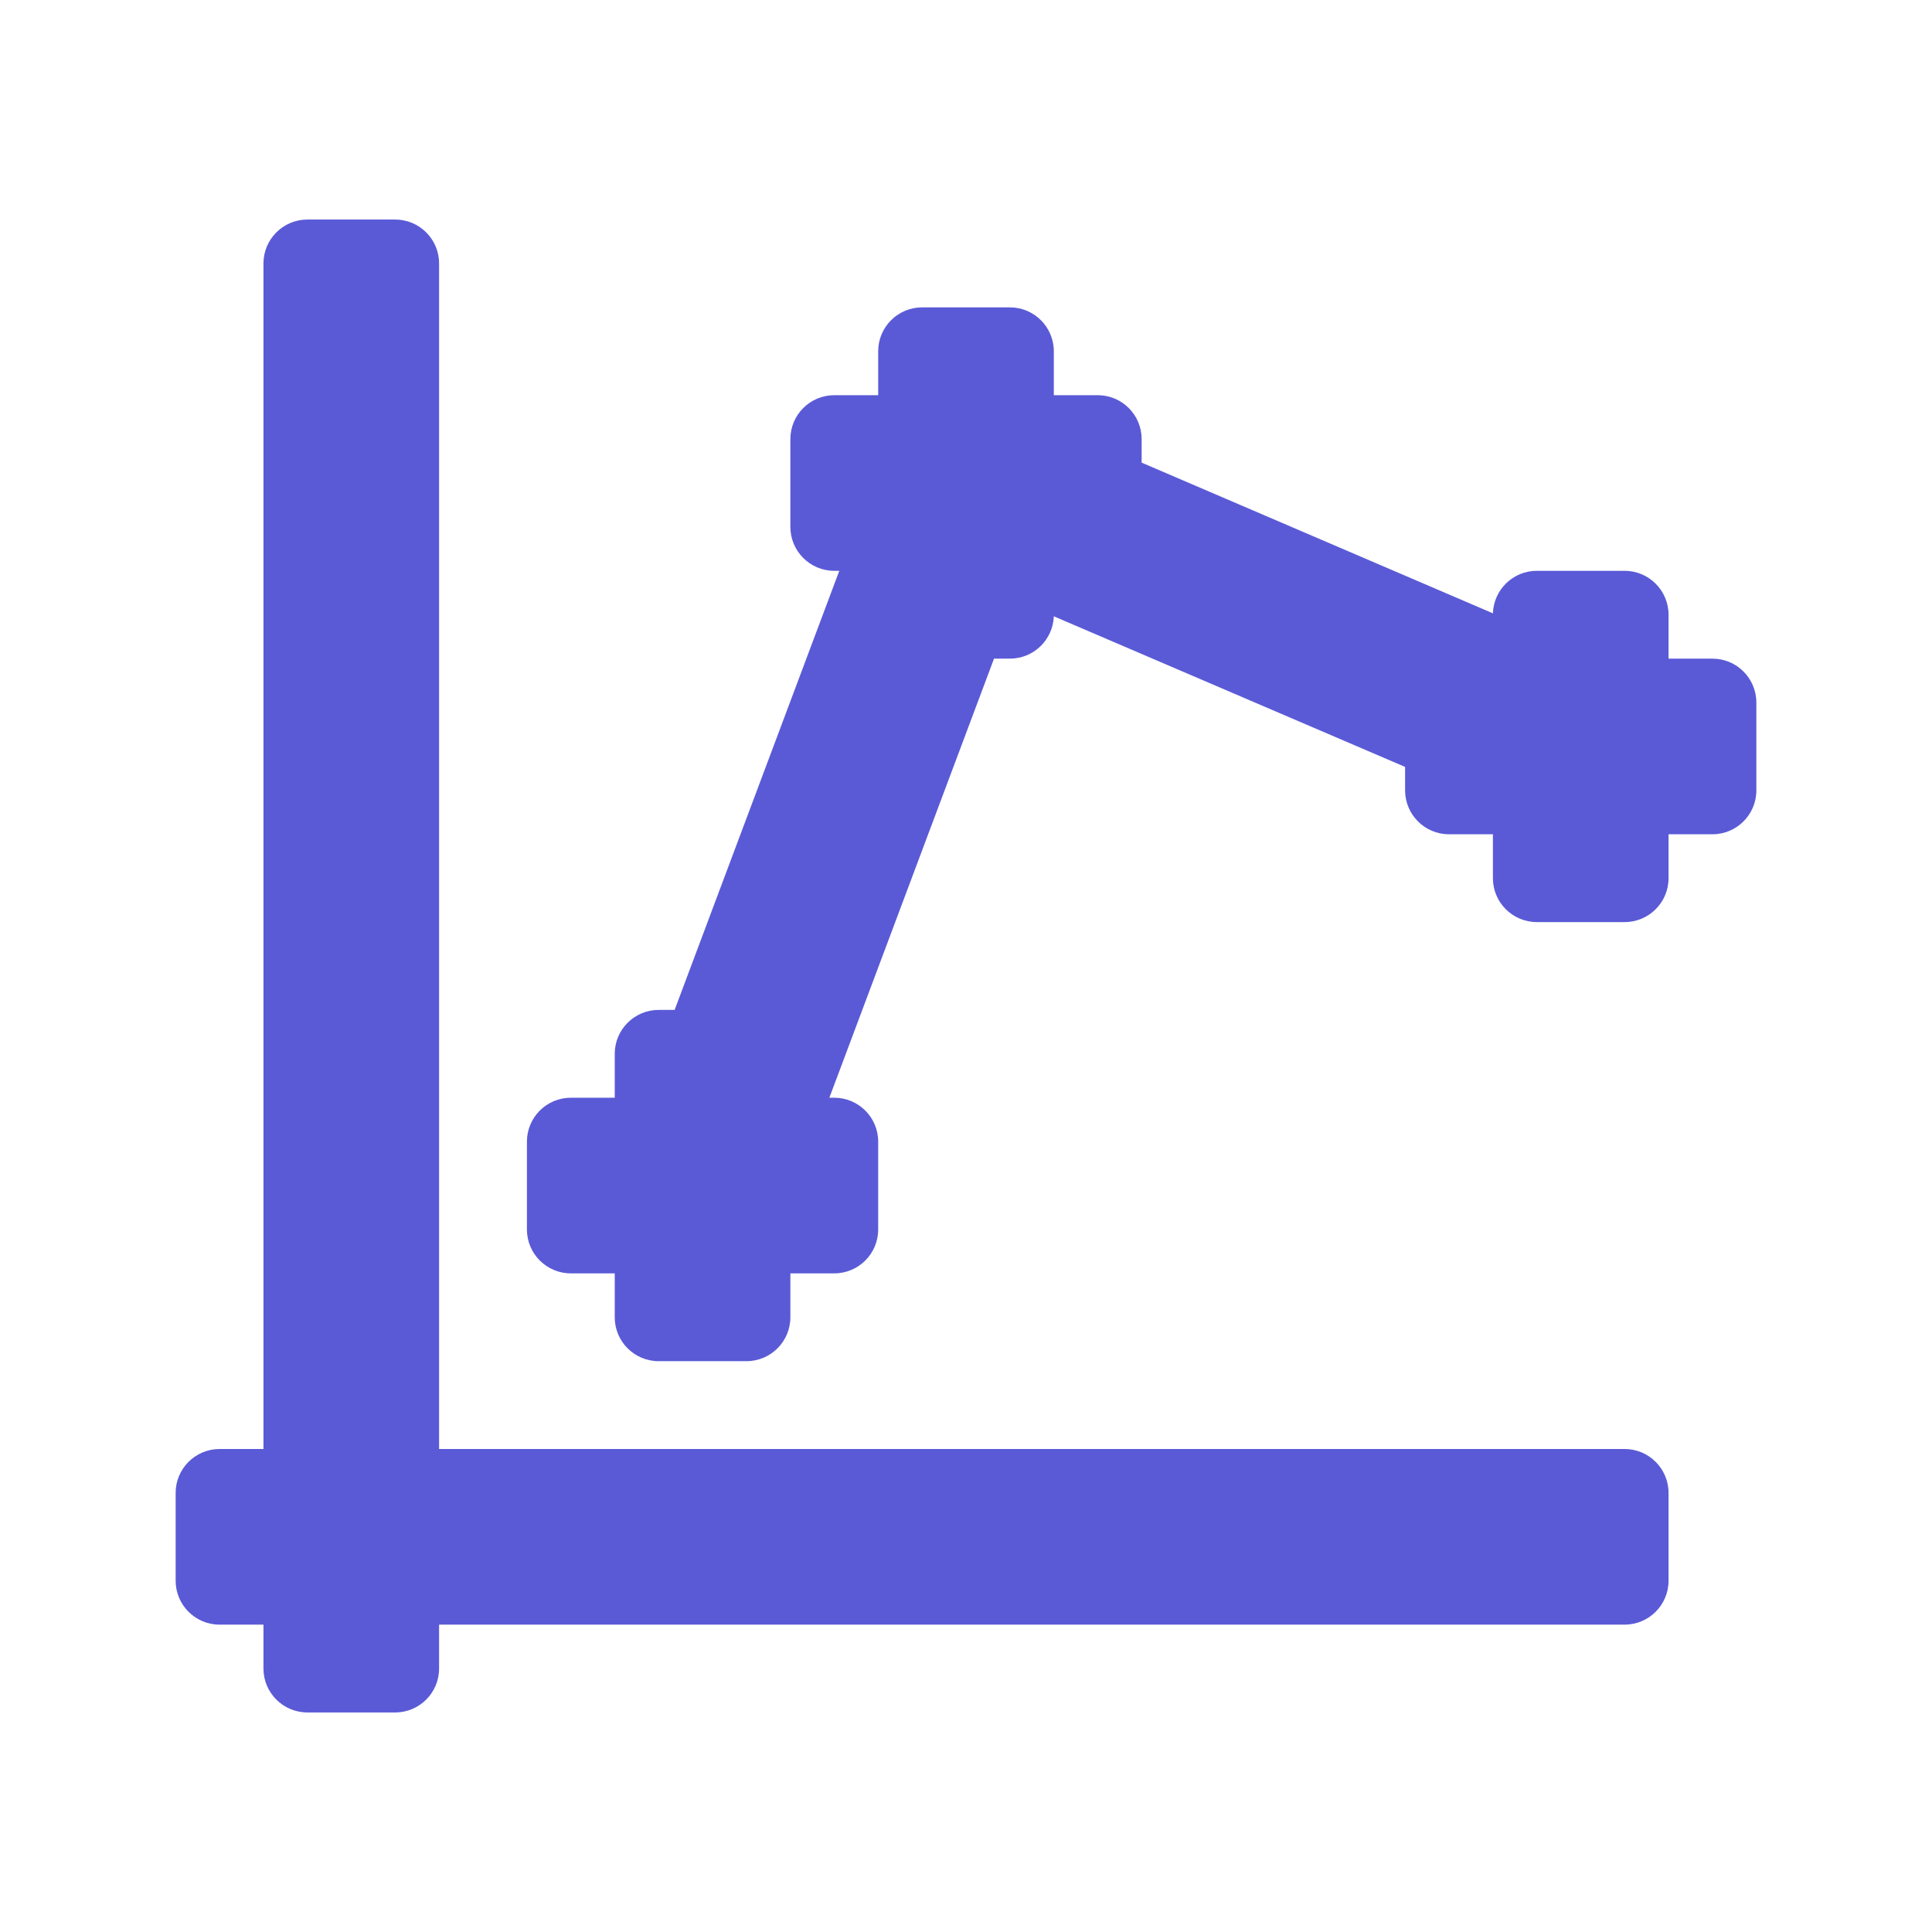 <svg viewBox="0 0 22 22" xmlns="http://www.w3.org/2000/svg"><path fill="rgb(90, 90, 215)" d="m16.5 9.5c-.276 0-.5-.224-.5-.5v-.267l-4-1.715c-.01.268-.23.482-.5.482h-.181l-1.875 5h.056c.276 0 .5.224.5.5v1c0 .276-.224.5-.5.5h-.5v.5c0 .276-.224.5-.5.5h-1c-.276 0-.5-.224-.5-.5v-.5h-.5c-.276 0-.5-.224-.5-.5v-1c0-.276.224-.5.5-.5h.5v-.5c0-.276.224-.5.5-.5h.182l1.875-5h-.057c-.276 0-.5-.224-.5-.5v-1c0-.276.224-.5.5-.5h.5v-.5c0-.276.224-.5.5-.5h1c.276 0 .5.224.5.5v.5h.5c.276 0 .5.224.5.5v.268l4 1.716c.009-.269.229-.484.5-.484h1c.276 0 .5.224.5.5v.5h.5c.276 0 .5.224.5.5v1c0 .276-.224.5-.5.5h-.5v.5c0 .276-.224.5-.5.5h-1c-.276 0-.5-.224-.5-.5v-.5zm-11.5-6.5v13.5h13.5c.276 0 .5.224.5.5v1c0 .276-.224.5-.5.5h-13.5v.5c0 .276-.224.5-.5.5h-1c-.276 0-.5-.224-.5-.5v-.5h-.5c-.276 0-.5-.224-.5-.5v-1c0-.276.224-.5.5-.5h.5v-13.5c0-.276.224-.5.5-.5h1c.276 0 .5.224.5.5z"/></svg>